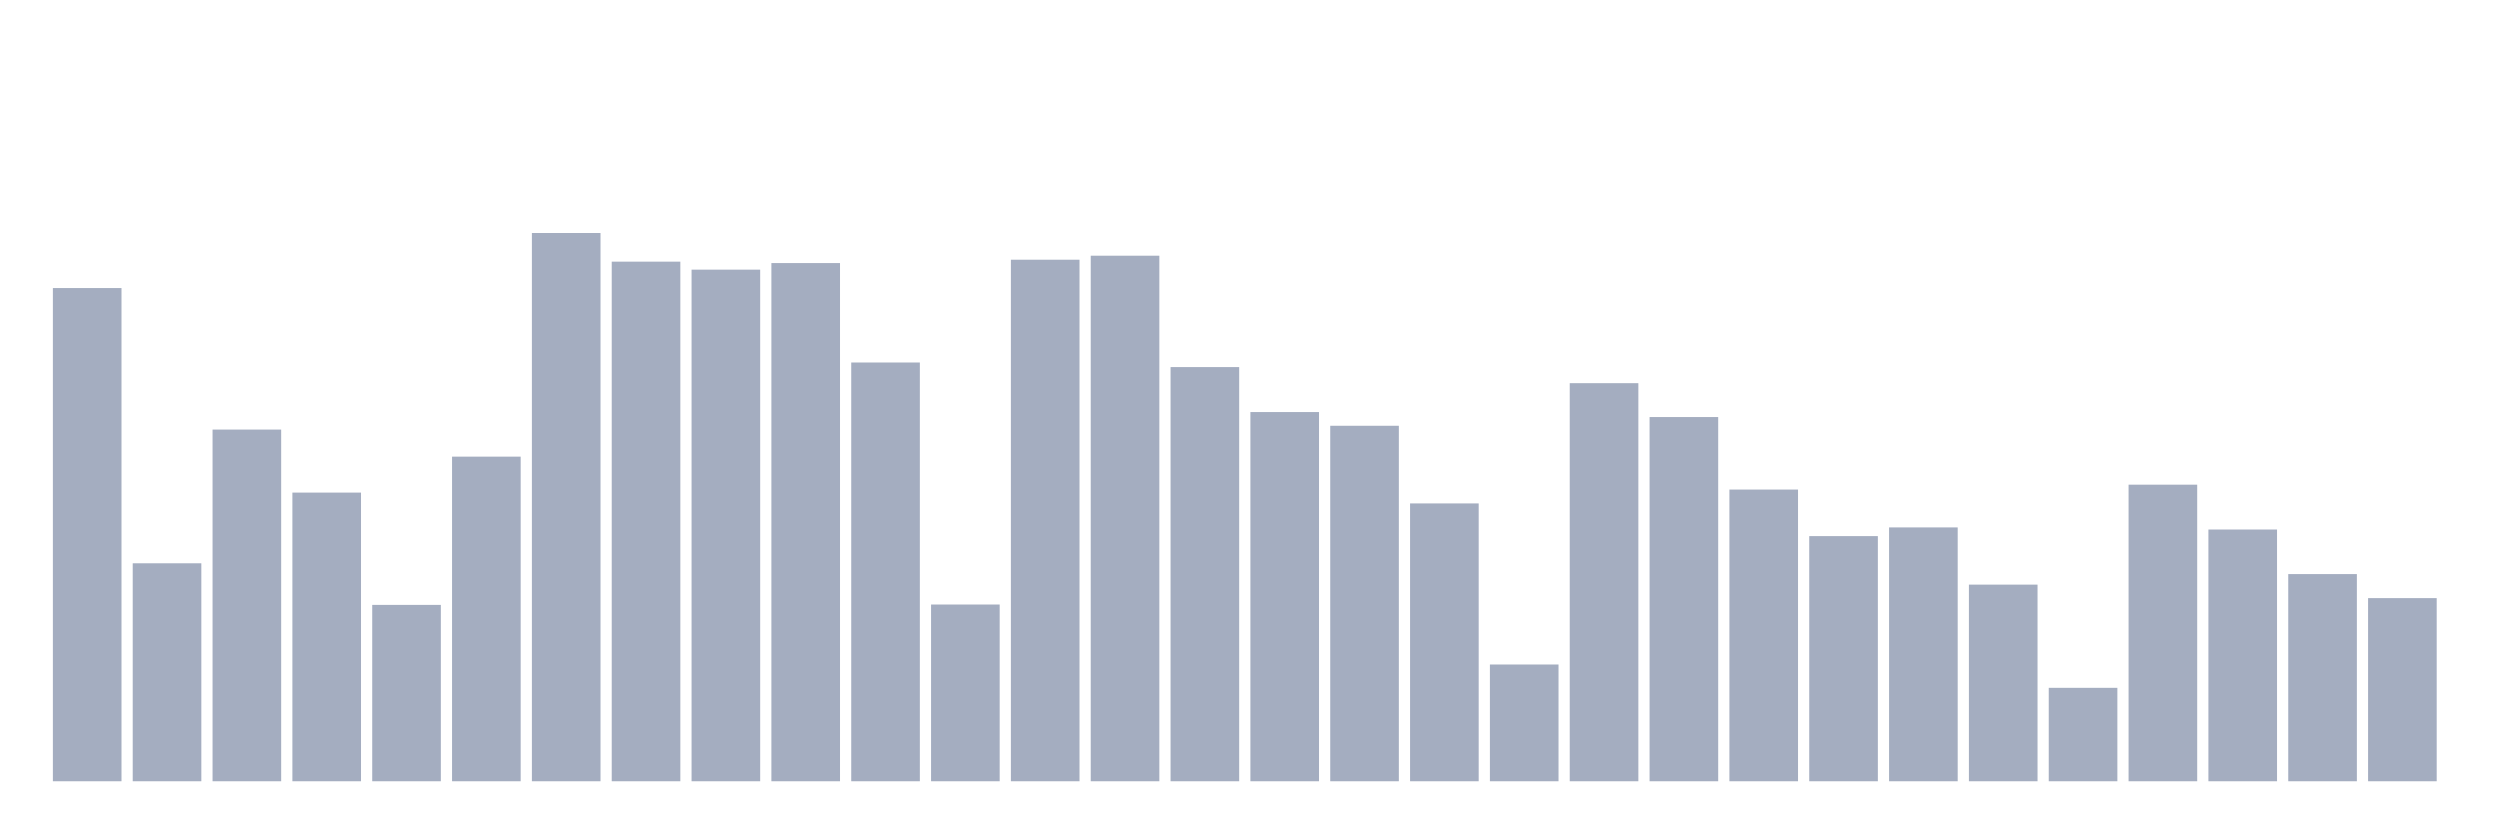 <svg xmlns="http://www.w3.org/2000/svg" viewBox="0 0 480 160"><g transform="translate(10,10)"><rect class="bar" x="0.153" width="13.175" y="45.305" height="94.695" fill="rgb(164,173,192)"></rect><rect class="bar" x="15.482" width="13.175" y="98.15" height="41.85" fill="rgb(164,173,192)"></rect><rect class="bar" x="30.81" width="13.175" y="72.479" height="67.521" fill="rgb(164,173,192)"></rect><rect class="bar" x="46.138" width="13.175" y="84.577" height="55.423" fill="rgb(164,173,192)"></rect><rect class="bar" x="61.466" width="13.175" y="106.139" height="33.861" fill="rgb(164,173,192)"></rect><rect class="bar" x="76.794" width="13.175" y="77.674" height="62.326" fill="rgb(164,173,192)"></rect><rect class="bar" x="92.123" width="13.175" y="34.737" height="105.263" fill="rgb(164,173,192)"></rect><rect class="bar" x="107.451" width="13.175" y="40.237" height="99.763" fill="rgb(164,173,192)"></rect><rect class="bar" x="122.779" width="13.175" y="41.773" height="98.227" fill="rgb(164,173,192)"></rect><rect class="bar" x="138.107" width="13.175" y="40.509" height="99.491" fill="rgb(164,173,192)"></rect><rect class="bar" x="153.436" width="13.175" y="59.599" height="80.401" fill="rgb(164,173,192)"></rect><rect class="bar" x="168.764" width="13.175" y="106.067" height="33.933" fill="rgb(164,173,192)"></rect><rect class="bar" x="184.092" width="13.175" y="39.866" height="100.134" fill="rgb(164,173,192)"></rect><rect class="bar" x="199.42" width="13.175" y="39.095" height="100.905" fill="rgb(164,173,192)"></rect><rect class="bar" x="214.748" width="13.175" y="60.48" height="79.52" fill="rgb(164,173,192)"></rect><rect class="bar" x="230.077" width="13.175" y="69.113" height="70.887" fill="rgb(164,173,192)"></rect><rect class="bar" x="245.405" width="13.175" y="71.747" height="68.253" fill="rgb(164,173,192)"></rect><rect class="bar" x="260.733" width="13.175" y="86.656" height="53.344" fill="rgb(164,173,192)"></rect><rect class="bar" x="276.061" width="13.175" y="117.583" height="22.417" fill="rgb(164,173,192)"></rect><rect class="bar" x="291.39" width="13.175" y="63.568" height="76.432" fill="rgb(164,173,192)"></rect><rect class="bar" x="306.718" width="13.175" y="70.072" height="69.928" fill="rgb(164,173,192)"></rect><rect class="bar" x="322.046" width="13.175" y="83.995" height="56.005" fill="rgb(164,173,192)"></rect><rect class="bar" x="337.374" width="13.175" y="92.932" height="47.068" fill="rgb(164,173,192)"></rect><rect class="bar" x="352.702" width="13.175" y="91.263" height="48.737" fill="rgb(164,173,192)"></rect><rect class="bar" x="368.031" width="13.175" y="102.247" height="37.753" fill="rgb(164,173,192)"></rect><rect class="bar" x="383.359" width="13.175" y="122.063" height="17.937" fill="rgb(164,173,192)"></rect><rect class="bar" x="398.687" width="13.175" y="83.058" height="56.942" fill="rgb(164,173,192)"></rect><rect class="bar" x="414.015" width="13.175" y="91.668" height="48.332" fill="rgb(164,173,192)"></rect><rect class="bar" x="429.344" width="13.175" y="100.223" height="39.777" fill="rgb(164,173,192)"></rect><rect class="bar" x="444.672" width="13.175" y="104.837" height="35.163" fill="rgb(164,173,192)"></rect></g></svg>